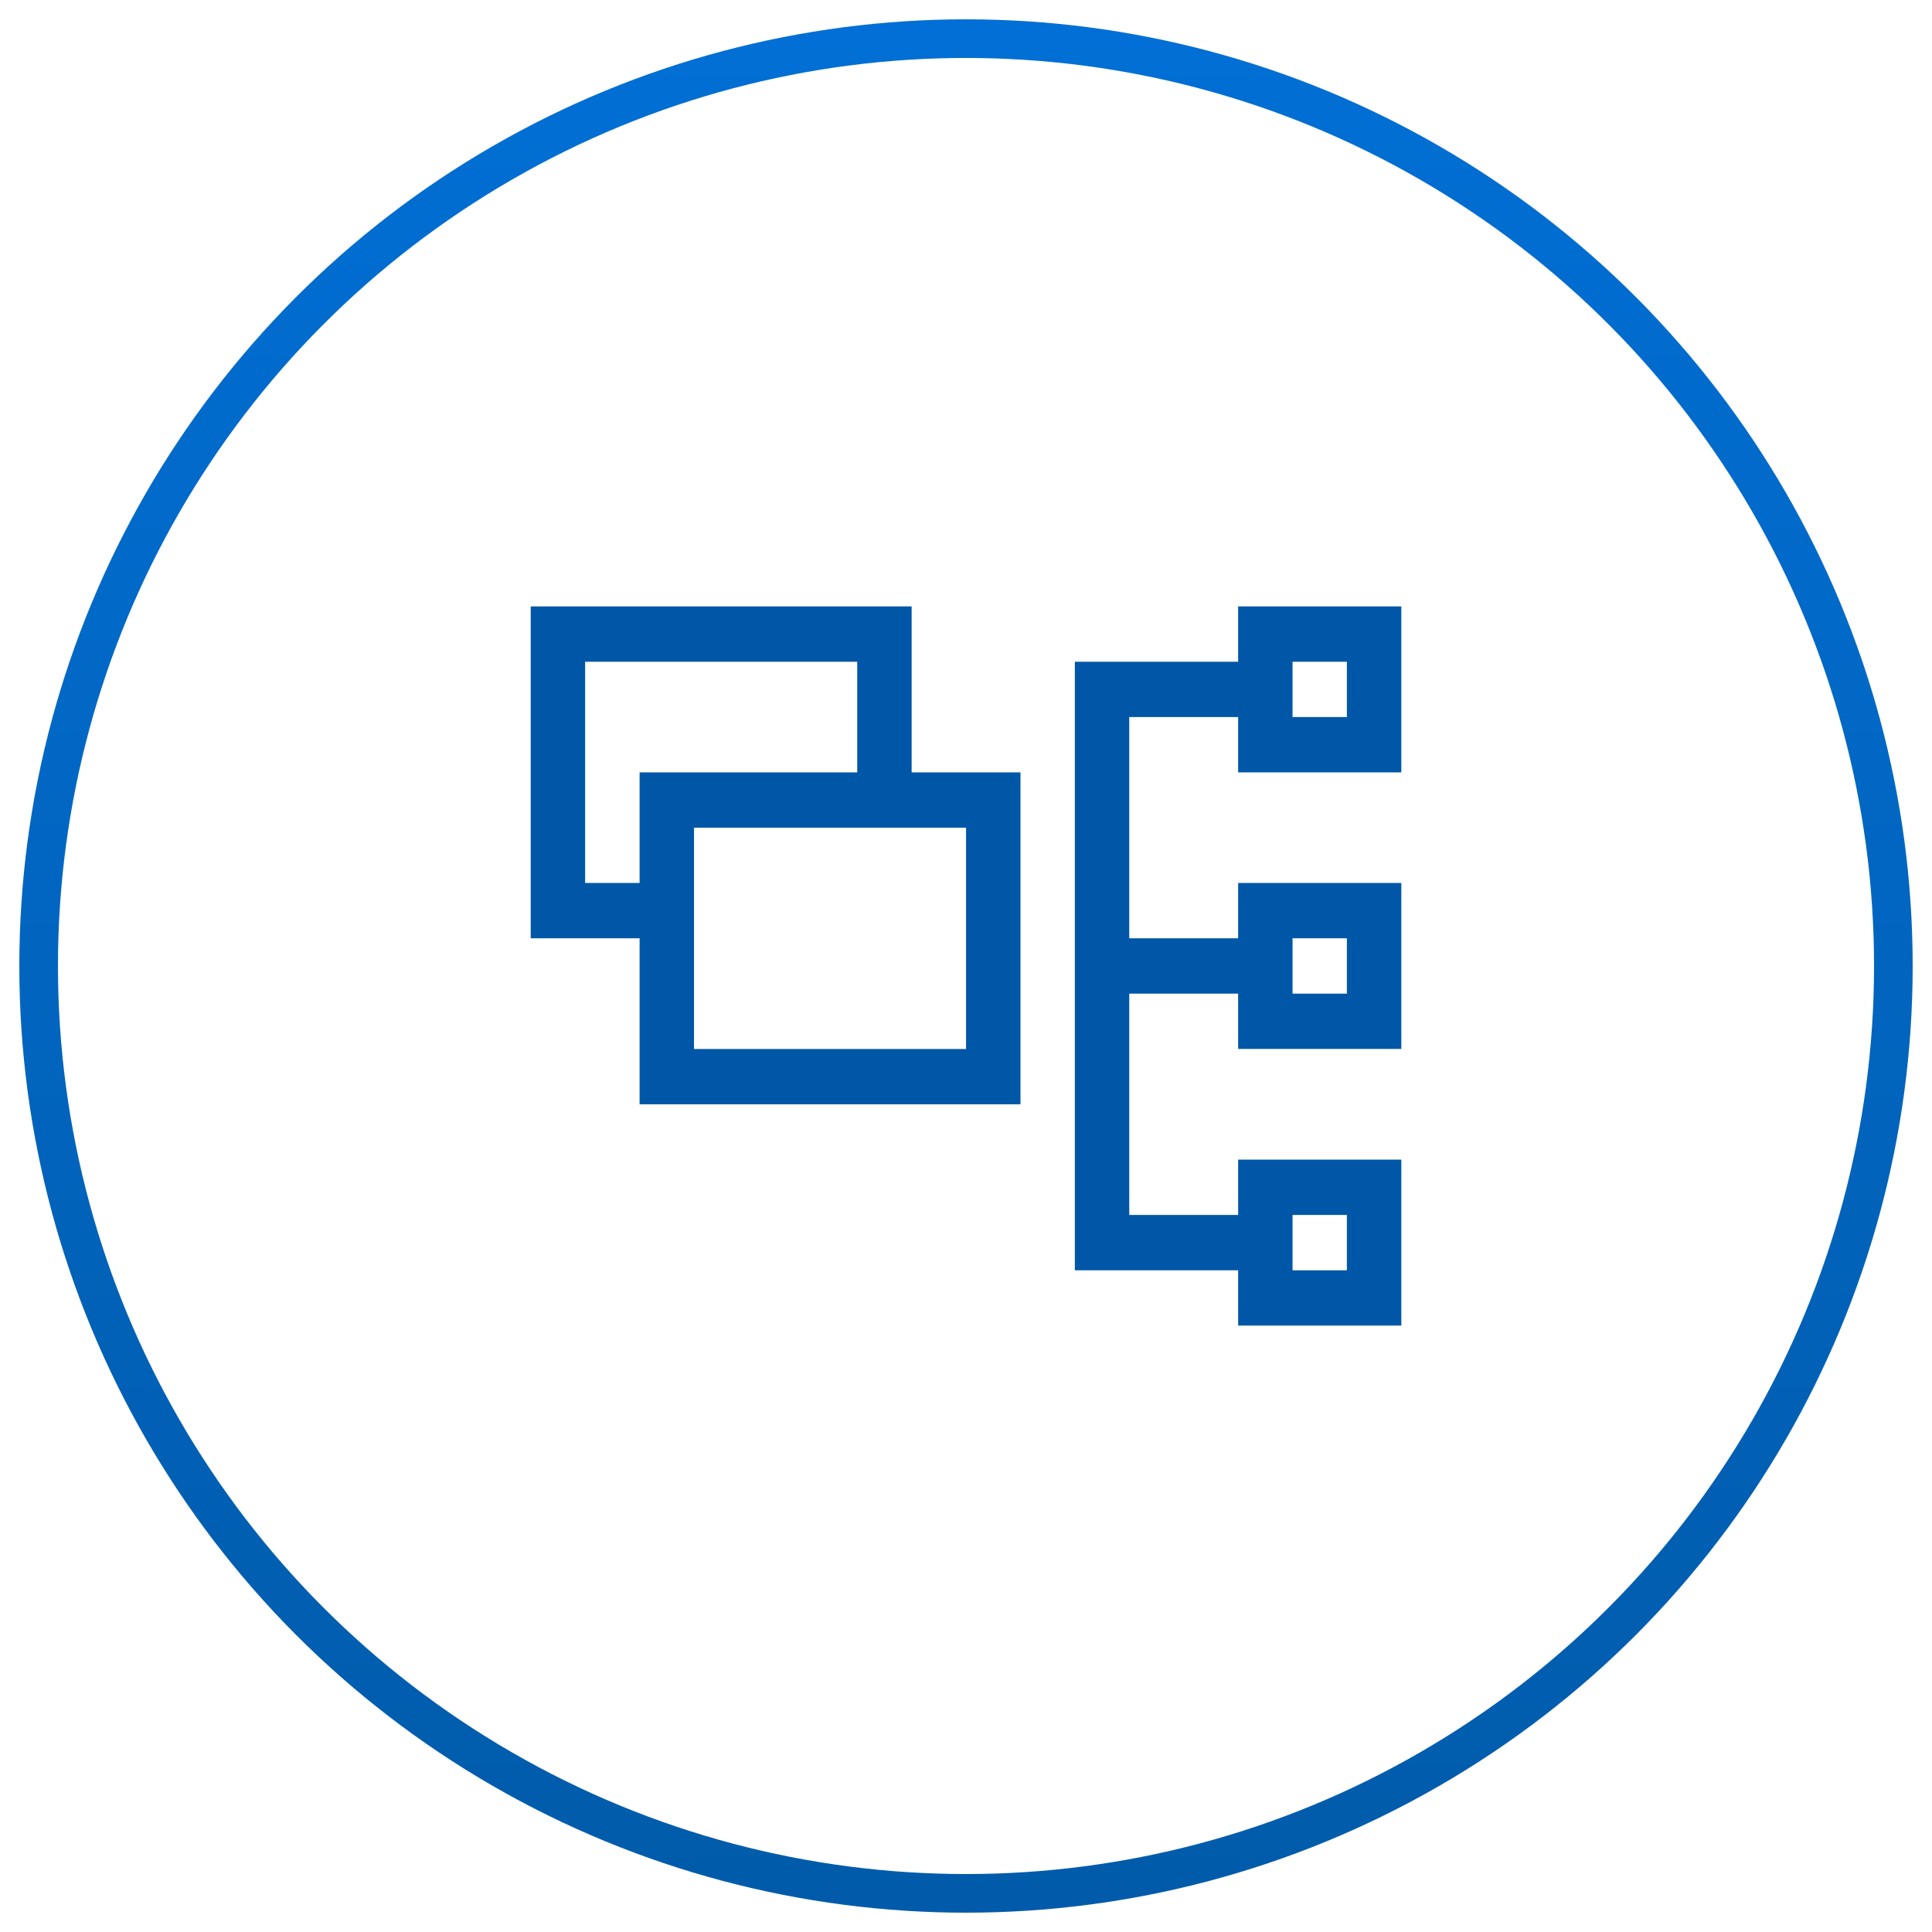 <?xml version="1.0" encoding="UTF-8"?>
<svg width="50px" height="50px" viewBox="0 0 50 50" version="1.1" xmlns="http://www.w3.org/2000/svg" xmlns:xlink="http://www.w3.org/1999/xlink">
    <title>tab/ equip/ select</title>
    <defs>
        <linearGradient x1="50%" y1="0%" x2="50%" y2="100%" id="linearGradient-1">
            <stop stop-color="#016FD5" offset="0%"></stop>
            <stop stop-color="#015BAA" offset="100%"></stop>
        </linearGradient>
        <path d="M18.308,0 L18.308,1.432 L14.082,1.432 L14.082,8.589 L14.082,10.021 L14.082,17.181 L18.308,17.181 L18.308,18.612 L22.531,18.612 L22.531,14.317 L18.308,14.317 L18.308,15.749 L15.49,15.749 L15.49,10.021 L18.308,10.021 L18.308,11.452 L22.531,11.452 L22.531,7.157 L18.308,7.157 L18.308,8.589 L15.49,8.589 L15.49,2.863 L18.308,2.863 L18.308,4.295 L22.531,4.295 L22.531,0 L18.308,0 Z M19.716,2.863 L21.122,2.863 L21.122,1.432 L19.716,1.432 L19.716,2.863 Z M19.716,10.021 L21.122,10.021 L21.122,8.589 L19.716,8.589 L19.716,10.021 Z M19.716,17.181 L21.122,17.181 L21.122,15.749 L19.716,15.749 L19.716,17.181 Z M0,0 L0,8.589 L2.818,8.589 L2.818,12.885 L12.675,12.885 L12.675,4.295 L9.858,4.295 L9.858,0 L0,0 Z M1.408,1.432 L8.45,1.432 L8.45,4.295 L2.818,4.295 L2.818,7.157 L1.408,7.157 L1.408,1.432 Z M4.226,11.454 L11.266,11.454 L11.266,5.727 L4.226,5.727 L4.226,11.454 Z" id="path-2"></path>
    </defs>
    <g id="tab/-equip/-select" stroke="none" stroke-width="1" fill="none" fill-rule="evenodd">
        <g id="Group-9" transform="translate(1, 1)">
            <circle id="椭圆形" stroke="url(#linearGradient-1)" cx="24" cy="24" r="24"></circle>
            <g id="Content-/-Macro-/-16px" transform="translate(12.735, 14.694)">
                <mask id="mask-3" fill="white">
                    <use xlink:href="#path-2"></use>
                </mask>
                <use id="Equipment-white" fill="#0057A7" xlink:href="#path-2"></use>
            </g>
        </g>
    </g>
</svg>